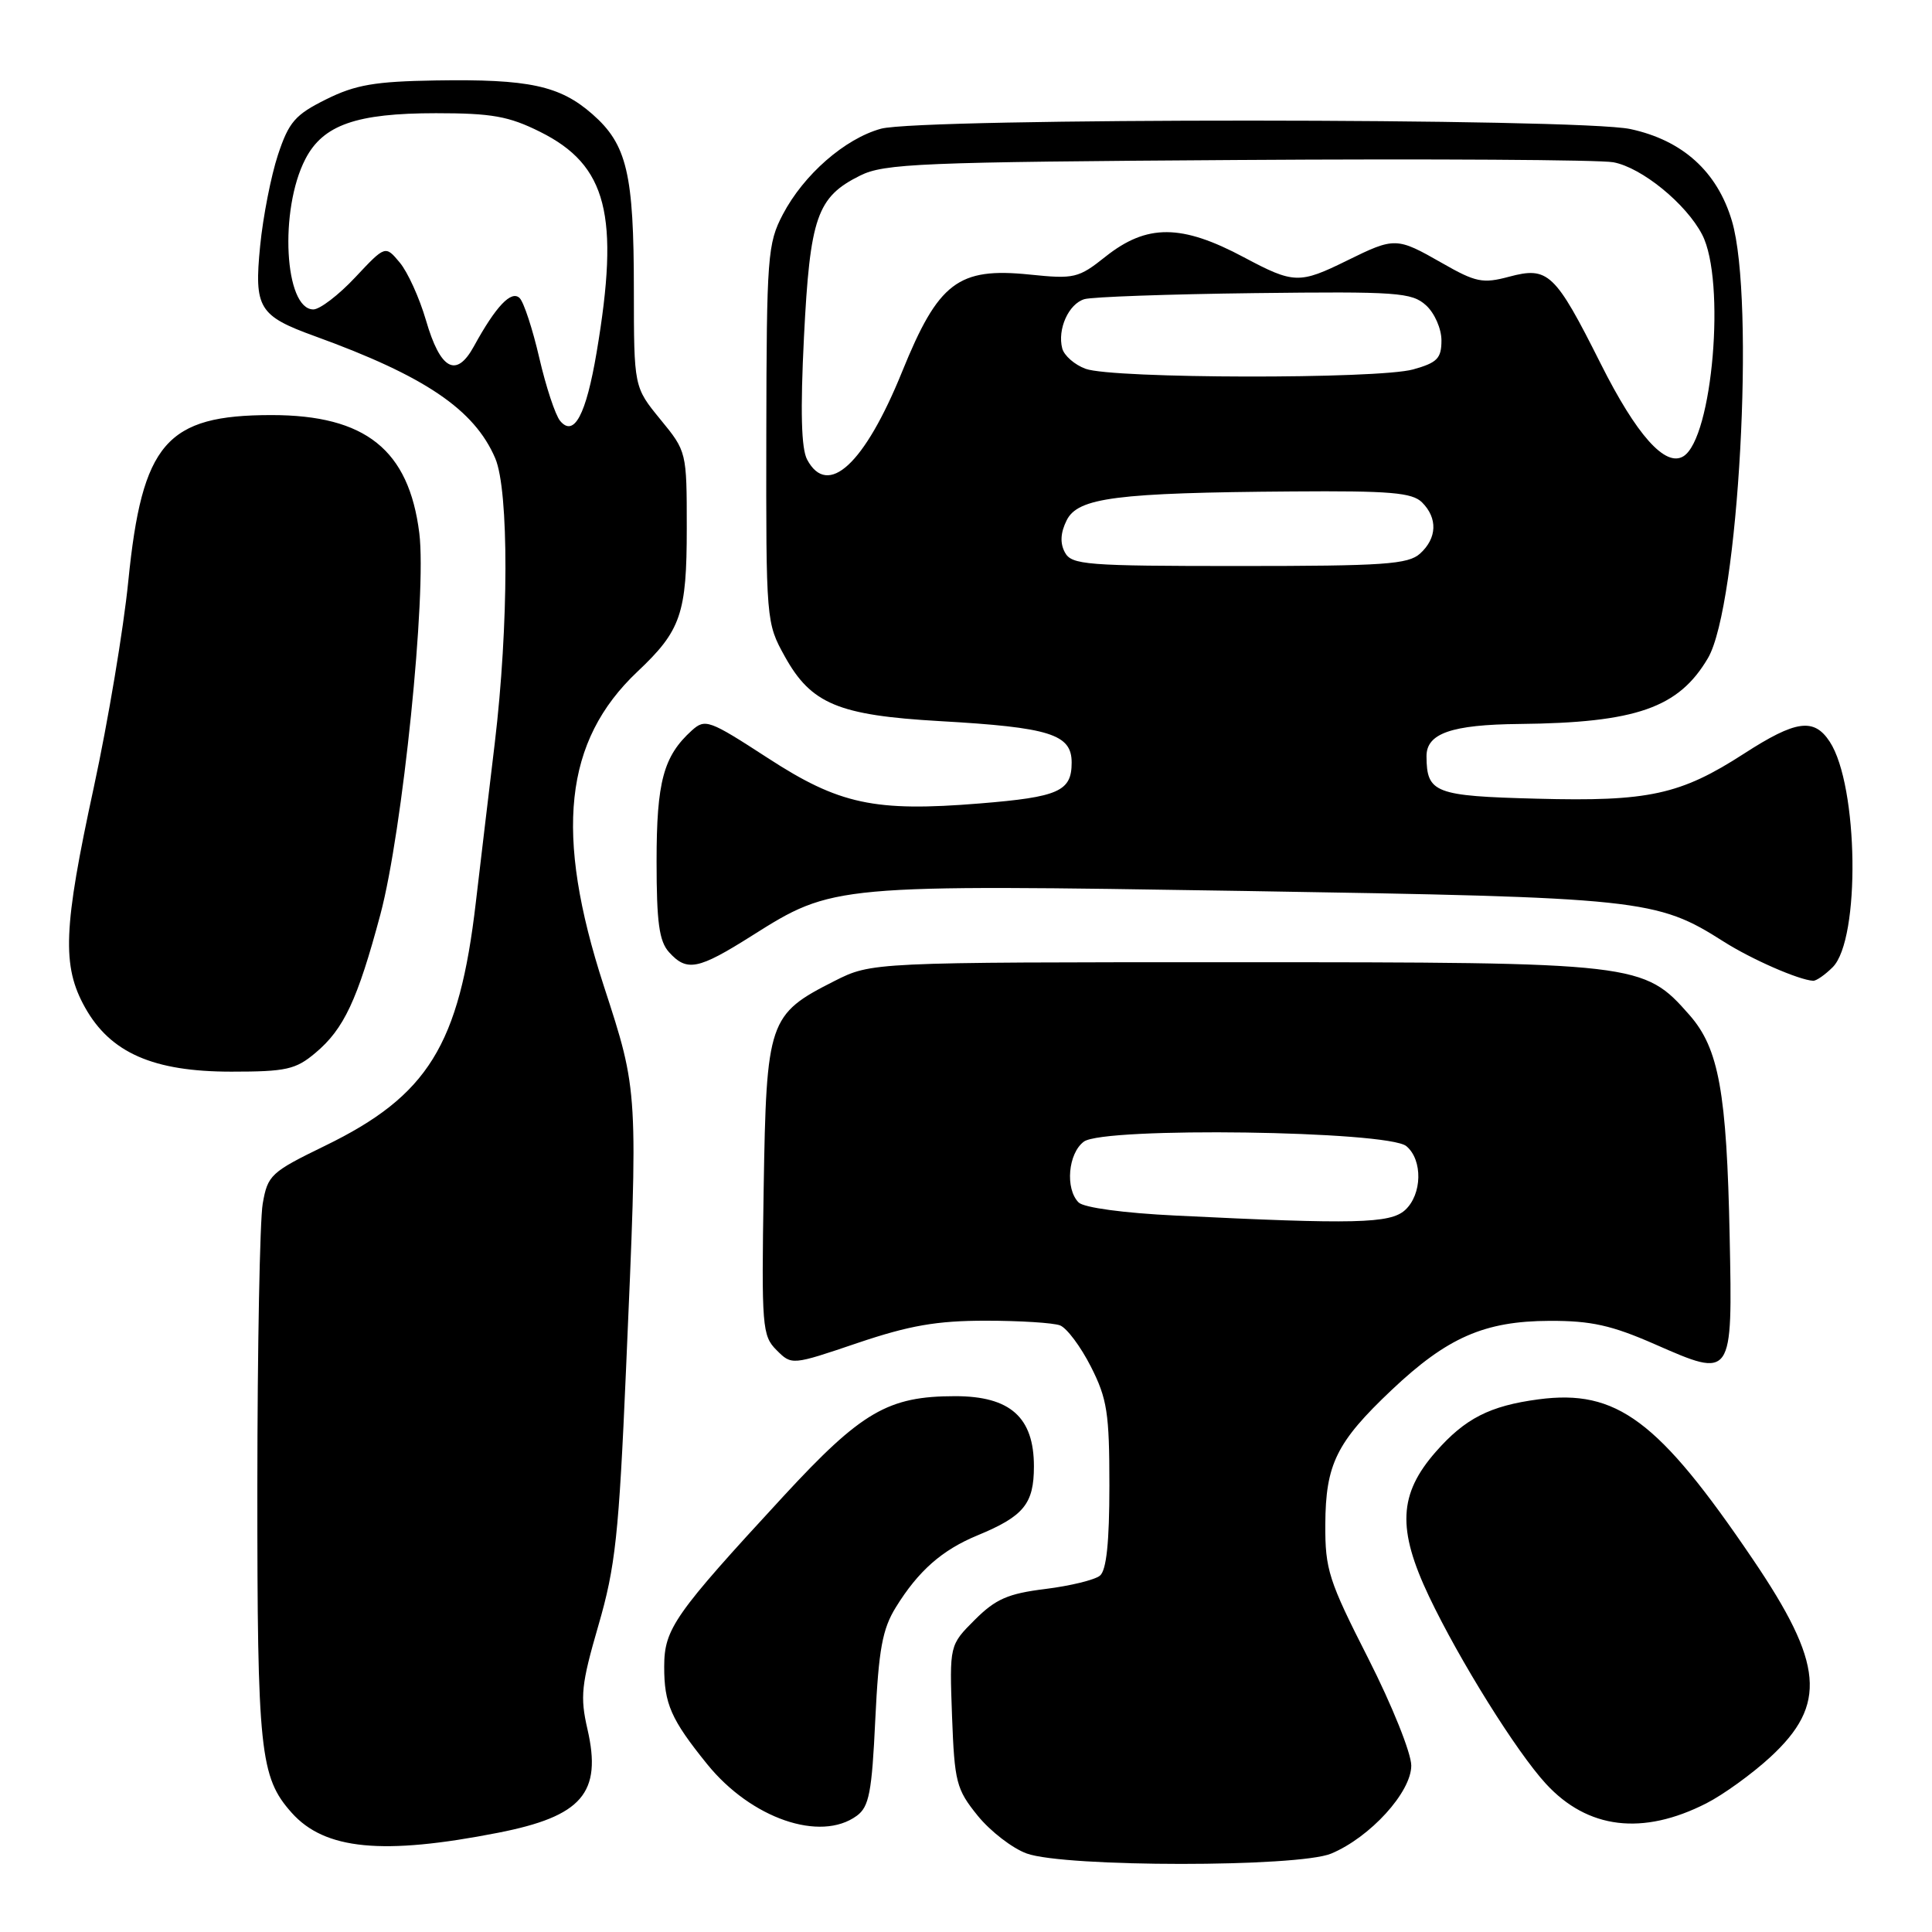 <?xml version="1.0" encoding="UTF-8" standalone="no"?>
<!DOCTYPE svg PUBLIC "-//W3C//DTD SVG 1.1//EN" "http://www.w3.org/Graphics/SVG/1.1/DTD/svg11.dtd" >
<svg xmlns="http://www.w3.org/2000/svg" xmlns:xlink="http://www.w3.org/1999/xlink" version="1.1" viewBox="0 0 256 256">
 <g >
 <path fill="currentColor"
d=" M 176.39 245.61 C 181.56 243.45 187.00 237.47 187.00 233.95 C 187.00 232.30 184.45 225.95 181.29 219.73 C 176.05 209.43 175.58 207.96 175.61 202.00 C 175.65 194.01 177.09 191.10 184.39 184.19 C 191.77 177.21 196.70 175.05 205.33 175.02 C 210.83 175.00 213.56 175.61 219.28 178.12 C 229.60 182.65 229.57 182.69 229.19 163.88 C 228.80 144.71 227.76 138.93 223.87 134.50 C 217.78 127.57 217.15 127.50 163.50 127.50 C 115.50 127.50 115.50 127.50 110.55 130.00 C 101.83 134.41 101.55 135.24 101.19 157.51 C 100.90 175.81 100.99 176.99 102.89 178.89 C 104.91 180.91 104.91 180.91 113.64 177.95 C 120.51 175.63 124.13 175.00 130.61 175.00 C 135.13 175.00 139.57 175.28 140.46 175.62 C 141.36 175.97 143.20 178.43 144.55 181.09 C 146.71 185.35 147.00 187.24 147.00 196.84 C 147.00 204.36 146.61 208.07 145.75 208.78 C 145.06 209.35 141.80 210.14 138.50 210.55 C 133.56 211.16 131.92 211.88 129.16 214.64 C 125.81 217.99 125.81 217.99 126.15 227.41 C 126.48 236.16 126.71 237.08 129.55 240.59 C 131.23 242.66 134.16 244.92 136.05 245.60 C 141.11 247.43 172.02 247.44 176.39 245.61 Z  M 66.00 242.85 C 77.13 240.67 79.79 237.58 77.84 229.12 C 76.85 224.82 77.02 223.21 79.29 215.38 C 81.55 207.60 82.00 203.41 82.95 181.50 C 84.57 144.23 84.60 144.76 80.00 130.62 C 73.43 110.41 74.74 98.18 84.46 89.00 C 90.24 83.55 91.00 81.33 91.00 69.97 C 91.00 59.87 90.99 59.82 87.50 55.57 C 84.00 51.29 84.00 51.29 83.99 38.40 C 83.99 23.01 83.08 19.15 78.50 15.13 C 74.18 11.34 70.08 10.46 57.72 10.66 C 49.69 10.79 47.10 11.23 43.22 13.16 C 39.11 15.20 38.28 16.15 36.83 20.52 C 35.92 23.28 34.85 28.71 34.47 32.59 C 33.66 40.83 34.28 41.85 41.73 44.55 C 56.30 49.83 62.85 54.26 65.62 60.72 C 67.45 64.99 67.42 82.88 65.56 98.46 C 64.76 105.08 63.64 114.58 63.05 119.57 C 60.85 138.51 56.71 145.19 43.05 151.83 C 35.88 155.32 35.47 155.70 34.81 159.50 C 34.43 161.70 34.11 178.57 34.10 197.00 C 34.09 232.09 34.44 235.48 38.65 240.20 C 43.03 245.11 50.71 245.85 66.00 242.85 Z  M 113.53 240.60 C 115.16 239.41 115.53 237.50 115.98 227.85 C 116.43 218.55 116.92 215.86 118.70 212.98 C 121.69 208.14 124.82 205.39 129.51 203.45 C 135.66 200.91 137.00 199.27 137.00 194.30 C 137.00 187.80 133.86 185.00 126.57 185.00 C 117.67 185.00 114.16 187.05 103.82 198.25 C 89.34 213.94 88.02 215.82 88.01 220.82 C 88.00 225.76 88.90 227.82 93.71 233.77 C 99.53 240.96 108.71 244.13 113.53 240.60 Z  M 226.10 238.95 C 228.36 237.80 232.17 235.04 234.57 232.83 C 242.12 225.87 241.64 220.45 232.25 206.60 C 219.76 188.17 214.23 184.05 203.86 185.42 C 197.40 186.28 194.13 187.95 190.25 192.37 C 185.33 197.98 185.11 202.59 189.35 211.53 C 193.39 220.02 200.94 232.12 204.85 236.37 C 210.38 242.37 217.66 243.25 226.10 238.95 Z  M 41.80 139.51 C 45.57 136.35 47.37 132.50 50.40 121.18 C 53.34 110.18 56.56 78.66 55.56 70.64 C 54.18 59.60 48.43 55.00 35.98 55.00 C 22.02 55.00 18.83 58.70 17.00 77.00 C 16.37 83.33 14.31 95.62 12.43 104.32 C 8.38 123.00 8.18 127.98 11.27 133.50 C 14.63 139.51 20.31 142.00 30.64 142.00 C 37.92 142.00 39.18 141.72 41.80 139.51 Z  M 242.84 128.16 C 246.53 124.47 246.26 104.10 242.45 98.28 C 240.36 95.09 237.97 95.42 231.11 99.85 C 222.66 105.31 218.46 106.23 203.62 105.83 C 190.10 105.48 189.05 105.07 189.02 100.23 C 188.99 97.18 192.32 96.02 201.32 95.93 C 216.81 95.77 222.44 93.80 226.32 87.19 C 230.37 80.26 232.59 39.73 229.49 29.28 C 227.55 22.74 222.96 18.59 216.03 17.10 C 209.19 15.63 121.99 15.60 116.72 17.06 C 111.93 18.39 106.50 23.14 103.73 28.41 C 101.71 32.27 101.58 33.91 101.54 57.50 C 101.50 82.34 101.52 82.53 104.00 87.00 C 107.48 93.27 111.09 94.78 124.50 95.55 C 139.13 96.38 142.00 97.29 142.00 101.04 C 142.00 104.85 140.30 105.61 129.84 106.46 C 115.86 107.60 111.19 106.59 101.72 100.43 C 93.94 95.38 93.44 95.20 91.66 96.80 C 87.91 100.20 87.00 103.59 87.00 114.12 C 87.00 122.23 87.34 124.72 88.65 126.17 C 91.02 128.79 92.50 128.49 99.63 123.99 C 110.39 117.20 110.48 117.19 165.00 118.06 C 217.56 118.91 219.50 119.11 228.40 124.77 C 232.10 127.12 238.32 129.84 240.25 129.96 C 240.66 129.98 241.83 129.17 242.84 128.16 Z  M 155.80 161.07 C 148.92 160.74 143.61 160.02 142.92 159.33 C 141.12 157.52 141.53 152.82 143.62 151.27 C 146.28 149.30 183.90 149.83 186.35 151.87 C 188.54 153.70 188.45 158.28 186.17 160.35 C 184.20 162.13 179.51 162.24 155.80 161.07 Z  M 74.22 55.77 C 73.58 55.00 72.34 51.24 71.46 47.43 C 70.58 43.62 69.41 40.05 68.86 39.50 C 67.76 38.41 65.71 40.57 62.80 45.88 C 60.46 50.16 58.35 49.01 56.44 42.43 C 55.58 39.48 54.02 36.04 52.97 34.79 C 51.06 32.50 51.06 32.50 47.07 36.75 C 44.88 39.09 42.38 41.00 41.52 41.00 C 37.69 41.00 36.98 27.80 40.46 21.08 C 42.80 16.55 47.20 15.00 57.77 15.00 C 65.17 15.00 67.42 15.40 71.57 17.47 C 80.44 21.89 82.13 28.49 79.06 46.66 C 77.66 54.97 76.06 57.98 74.22 55.77 Z  M 141.10 73.19 C 140.44 71.96 140.52 70.59 141.34 68.94 C 142.83 65.94 147.92 65.29 171.18 65.12 C 184.21 65.02 187.12 65.27 188.43 66.57 C 190.52 68.66 190.42 71.31 188.17 73.35 C 186.59 74.78 183.40 75.00 164.21 75.00 C 143.85 75.00 141.99 74.85 141.10 73.19 Z  M 106.95 60.90 C 106.17 59.44 106.04 54.47 106.53 44.65 C 107.33 28.77 108.25 26.11 113.96 23.27 C 117.16 21.67 121.93 21.47 164.00 21.20 C 189.57 21.03 211.97 21.17 213.77 21.50 C 217.53 22.19 223.43 27.00 225.55 31.10 C 228.70 37.19 226.93 58.07 223.06 60.46 C 220.67 61.94 216.85 57.66 212.09 48.17 C 206.05 36.14 205.14 35.28 199.95 36.67 C 196.47 37.60 195.54 37.41 191.07 34.85 C 185.06 31.42 184.82 31.41 178.50 34.52 C 172.17 37.64 171.43 37.61 164.84 34.10 C 156.56 29.68 151.97 29.65 146.48 34.01 C 142.90 36.86 142.35 36.99 136.43 36.38 C 126.96 35.41 124.34 37.41 119.54 49.24 C 114.57 61.50 109.69 66.02 106.95 60.90 Z  M 143.85 48.87 C 142.40 48.34 141.00 47.12 140.75 46.16 C 140.09 43.62 141.60 40.26 143.69 39.64 C 144.68 39.34 154.81 38.98 166.20 38.84 C 185.17 38.61 187.06 38.75 188.95 40.45 C 190.09 41.48 191.00 43.56 191.00 45.11 C 191.00 47.49 190.44 48.06 187.25 48.95 C 182.57 50.25 147.44 50.19 143.85 48.87 Z "/>
</g>
</svg>